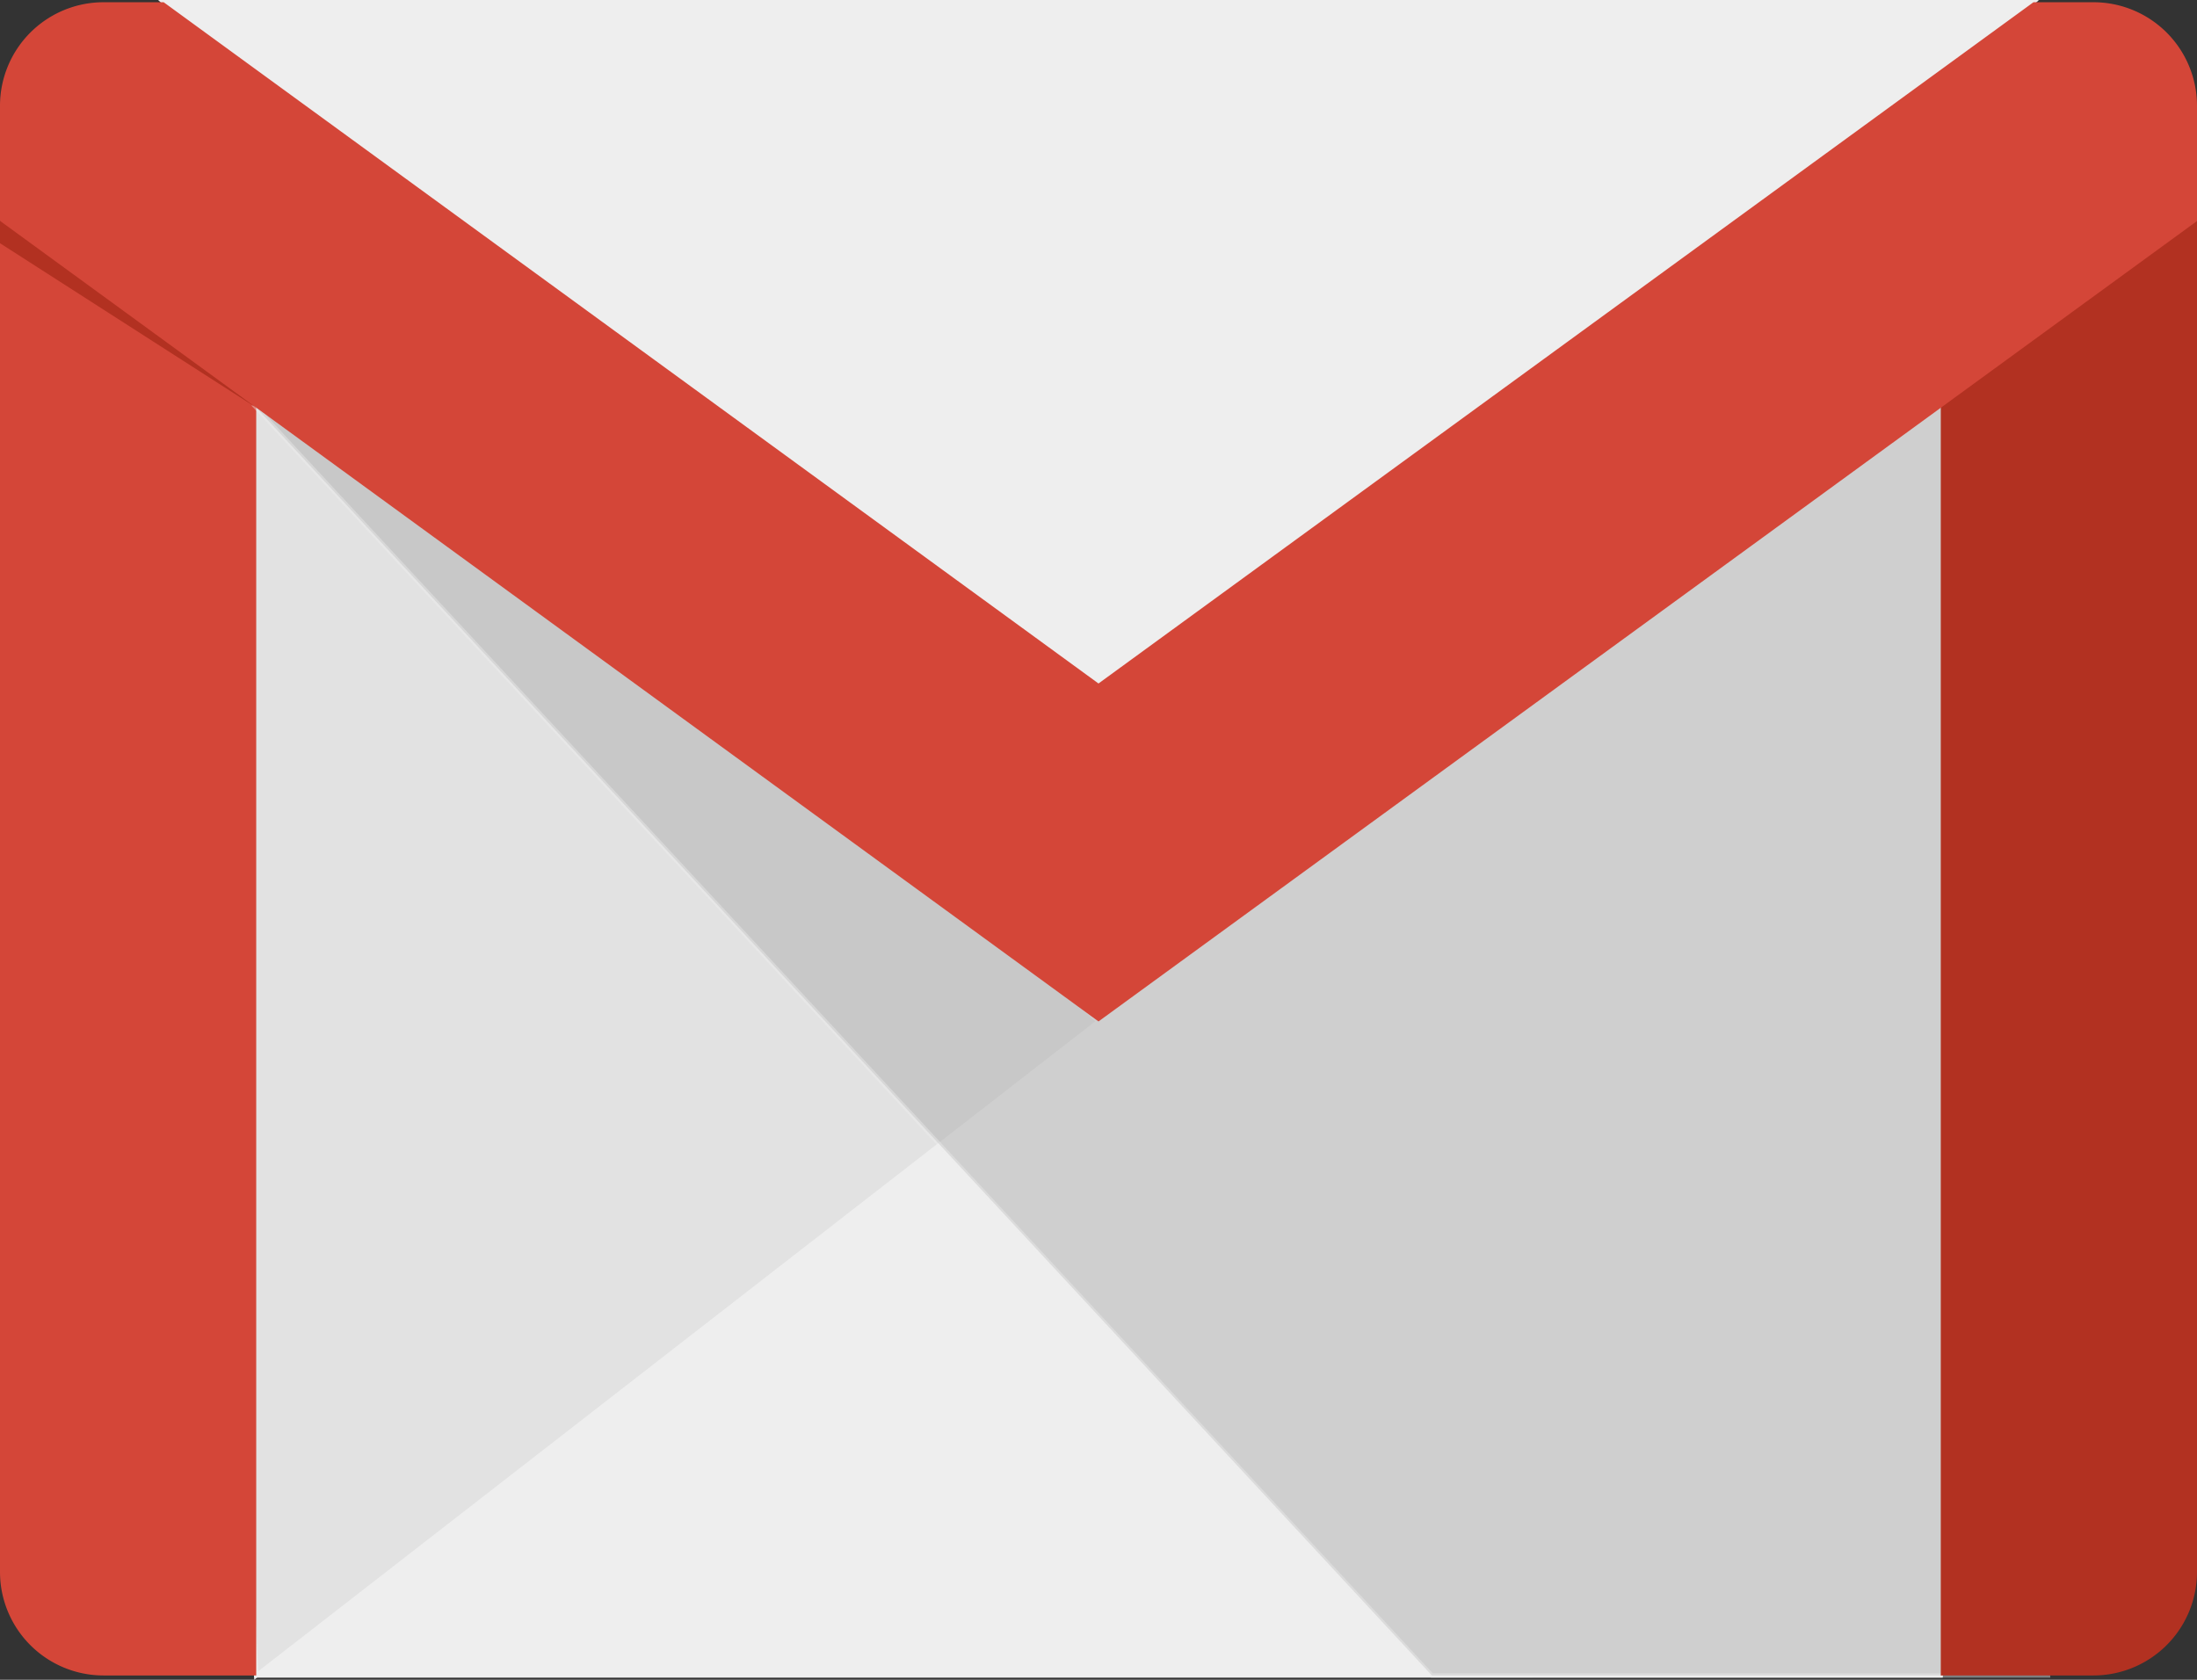 <svg id="Layer_1" data-name="Layer 1" xmlns="http://www.w3.org/2000/svg" viewBox="0 0 512 391.52"><rect x="0" y="0" width="512" height="391.52" fill="#333333" stroke="none"/><defs><style>.cls-1{fill:#eee;}.cls-1,.cls-2,.cls-4{stroke:#eee;stroke-miterlimit:10;}.cls-2{fill:#e2e2e2;}.cls-3{fill:#d44638;}.cls-4{fill:#a0a0a0;opacity:0.4;}.cls-5{fill:#b23121;}</style></defs><title>icon-email</title><polygon class="cls-1" points="484.97 62.33 452.29 390.53 59.71 390.53 33.38 68.68 256 193.32 484.97 62.33"/><polygon class="cls-1" points="473.89 0.5 256 205.18 38.11 0.5 256 0.5 473.89 0.5"/><polygon class="cls-2" points="256 238.08 59.71 390.53 44.45 43.44 256 238.08"/><path class="cls-3" d="M59.71,155.49V451H24.14A24.14,24.14,0,0,1,0,426.88V112L39,113Z" transform="translate(0 -60.48)"/><polygon class="cls-4" points="59.71 95.01 333.71 390.54 477.29 390.53 457.73 51.48 279.27 188.25 67.93 95.01 59.71 95.01"/><path class="cls-5" d="M512,112V426.88A24.14,24.14,0,0,1,487.85,451H452.29V155.49L472,109Z" transform="translate(0 -60.48)"/><path class="cls-3" d="M512,85.12V112l-59.71,43.52L256,298.56,59.71,155.49,0,112V85.12A24.14,24.14,0,0,1,24.14,61h14L256,219.79,473.89,61h14A24.14,24.14,0,0,1,512,85.12Z" transform="translate(0 -60.48)"/><polygon class="cls-5" points="59.71 95.01 0 56.69 0 51.48 59.71 95.01"/></svg>